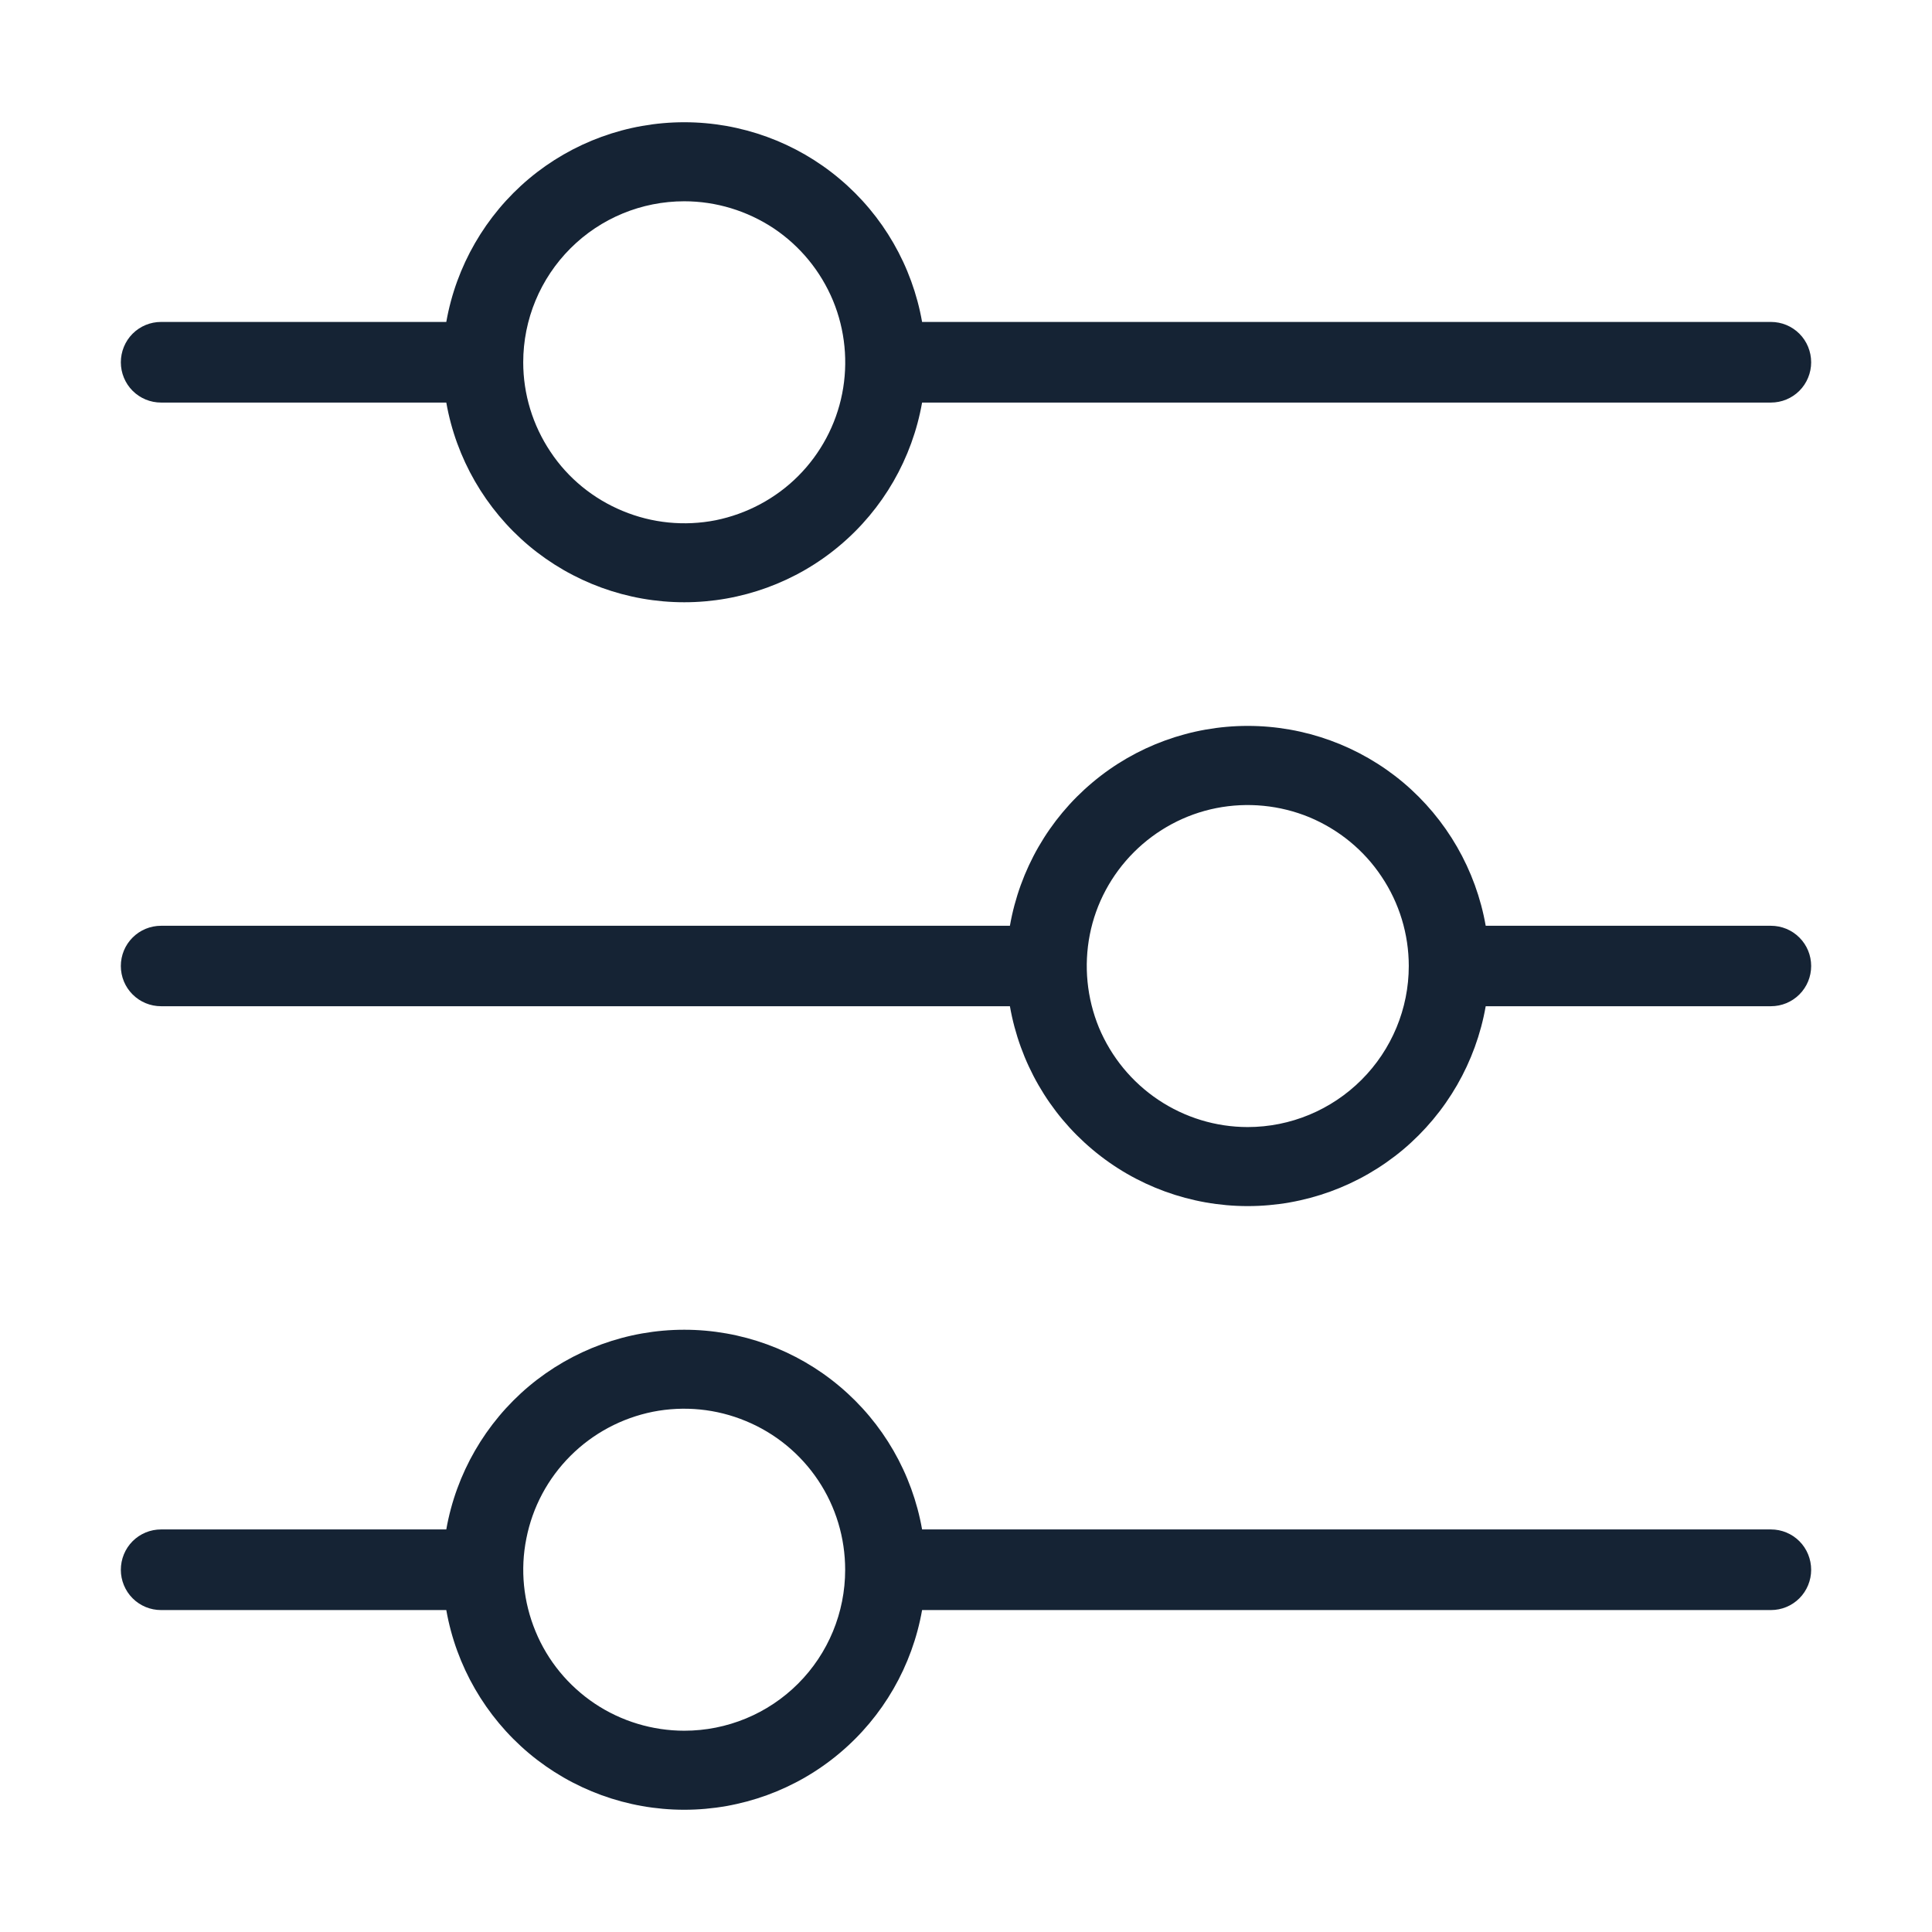 <svg width="11" height="11" viewBox="0 0 11 11" fill="none" xmlns="http://www.w3.org/2000/svg">
<g clip-path="url(#clip0_884_97)">
<path d="M0.917 2.292H2.541C2.597 2.61 2.764 2.899 3.011 3.107C3.259 3.315 3.572 3.429 3.896 3.429C4.219 3.429 4.533 3.315 4.78 3.107C5.028 2.899 5.194 2.61 5.25 2.292H10.083C10.144 2.292 10.202 2.268 10.245 2.225C10.288 2.182 10.312 2.123 10.312 2.063C10.312 2.002 10.288 1.943 10.245 1.9C10.202 1.857 10.144 1.833 10.083 1.833H5.25C5.194 1.515 5.028 1.226 4.78 1.018C4.533 0.81 4.219 0.696 3.896 0.696C3.572 0.696 3.259 0.81 3.011 1.018C2.764 1.226 2.597 1.515 2.541 1.833H0.917C0.856 1.833 0.798 1.857 0.755 1.9C0.712 1.943 0.688 2.002 0.688 2.063C0.688 2.123 0.712 2.182 0.755 2.225C0.798 2.268 0.856 2.292 0.917 2.292ZM3.896 1.146C4.077 1.146 4.254 1.2 4.405 1.3C4.556 1.401 4.673 1.544 4.743 1.712C4.812 1.879 4.83 2.064 4.795 2.241C4.76 2.419 4.672 2.583 4.544 2.711C4.416 2.839 4.252 2.926 4.075 2.962C3.897 2.997 3.713 2.979 3.545 2.909C3.378 2.84 3.234 2.723 3.134 2.572C3.033 2.421 2.979 2.244 2.979 2.063C2.979 1.819 3.076 1.586 3.248 1.414C3.42 1.242 3.653 1.146 3.896 1.146ZM10.083 5.271H8.459C8.403 4.952 8.236 4.663 7.989 4.455C7.741 4.247 7.428 4.133 7.104 4.133C6.781 4.133 6.467 4.247 6.22 4.455C5.972 4.663 5.806 4.952 5.75 5.271H0.917C0.856 5.271 0.798 5.295 0.755 5.338C0.712 5.381 0.688 5.439 0.688 5.5C0.688 5.561 0.712 5.619 0.755 5.662C0.798 5.705 0.856 5.729 0.917 5.729H5.75C5.806 6.048 5.972 6.337 6.22 6.545C6.467 6.753 6.781 6.867 7.104 6.867C7.428 6.867 7.741 6.753 7.989 6.545C8.236 6.337 8.403 6.048 8.459 5.729H10.083C10.144 5.729 10.202 5.705 10.245 5.662C10.288 5.619 10.312 5.561 10.312 5.5C10.312 5.439 10.288 5.381 10.245 5.338C10.202 5.295 10.144 5.271 10.083 5.271ZM7.104 6.417C6.923 6.417 6.746 6.363 6.595 6.262C6.444 6.161 6.327 6.018 6.257 5.851C6.188 5.683 6.17 5.499 6.205 5.321C6.24 5.143 6.328 4.98 6.456 4.852C6.584 4.724 6.748 4.636 6.925 4.601C7.103 4.566 7.287 4.584 7.455 4.653C7.622 4.723 7.766 4.84 7.866 4.991C7.967 5.141 8.021 5.319 8.021 5.5C8.021 5.743 7.924 5.976 7.752 6.148C7.58 6.32 7.347 6.417 7.104 6.417ZM10.083 8.708H5.25C5.194 8.39 5.028 8.101 4.78 7.893C4.533 7.685 4.219 7.571 3.896 7.571C3.572 7.571 3.259 7.685 3.011 7.893C2.764 8.101 2.597 8.39 2.541 8.708H0.917C0.856 8.708 0.798 8.732 0.755 8.775C0.712 8.818 0.688 8.877 0.688 8.938C0.688 8.998 0.712 9.057 0.755 9.1C0.798 9.143 0.856 9.167 0.917 9.167H2.541C2.597 9.485 2.764 9.774 3.011 9.982C3.259 10.19 3.572 10.304 3.896 10.304C4.219 10.304 4.533 10.19 4.78 9.982C5.028 9.774 5.194 9.485 5.25 9.167H10.083C10.144 9.167 10.202 9.143 10.245 9.1C10.288 9.057 10.312 8.998 10.312 8.938C10.312 8.877 10.288 8.818 10.245 8.775C10.202 8.732 10.144 8.708 10.083 8.708ZM3.896 9.854C3.715 9.854 3.537 9.8 3.387 9.7C3.236 9.599 3.118 9.456 3.049 9.288C2.98 9.121 2.961 8.937 2.997 8.759C3.032 8.581 3.119 8.418 3.248 8.289C3.376 8.161 3.539 8.074 3.717 8.038C3.895 8.003 4.079 8.021 4.247 8.091C4.414 8.16 4.557 8.277 4.658 8.428C4.759 8.579 4.812 8.756 4.812 8.938C4.812 9.181 4.716 9.414 4.544 9.586C4.372 9.758 4.139 9.854 3.896 9.854Z" fill="#152334"/>
</g>
<defs>
<clipPath id="clip0_884_97">
<rect width="11" height="11" fill="white"/>
</clipPath>
</defs>
</svg>
